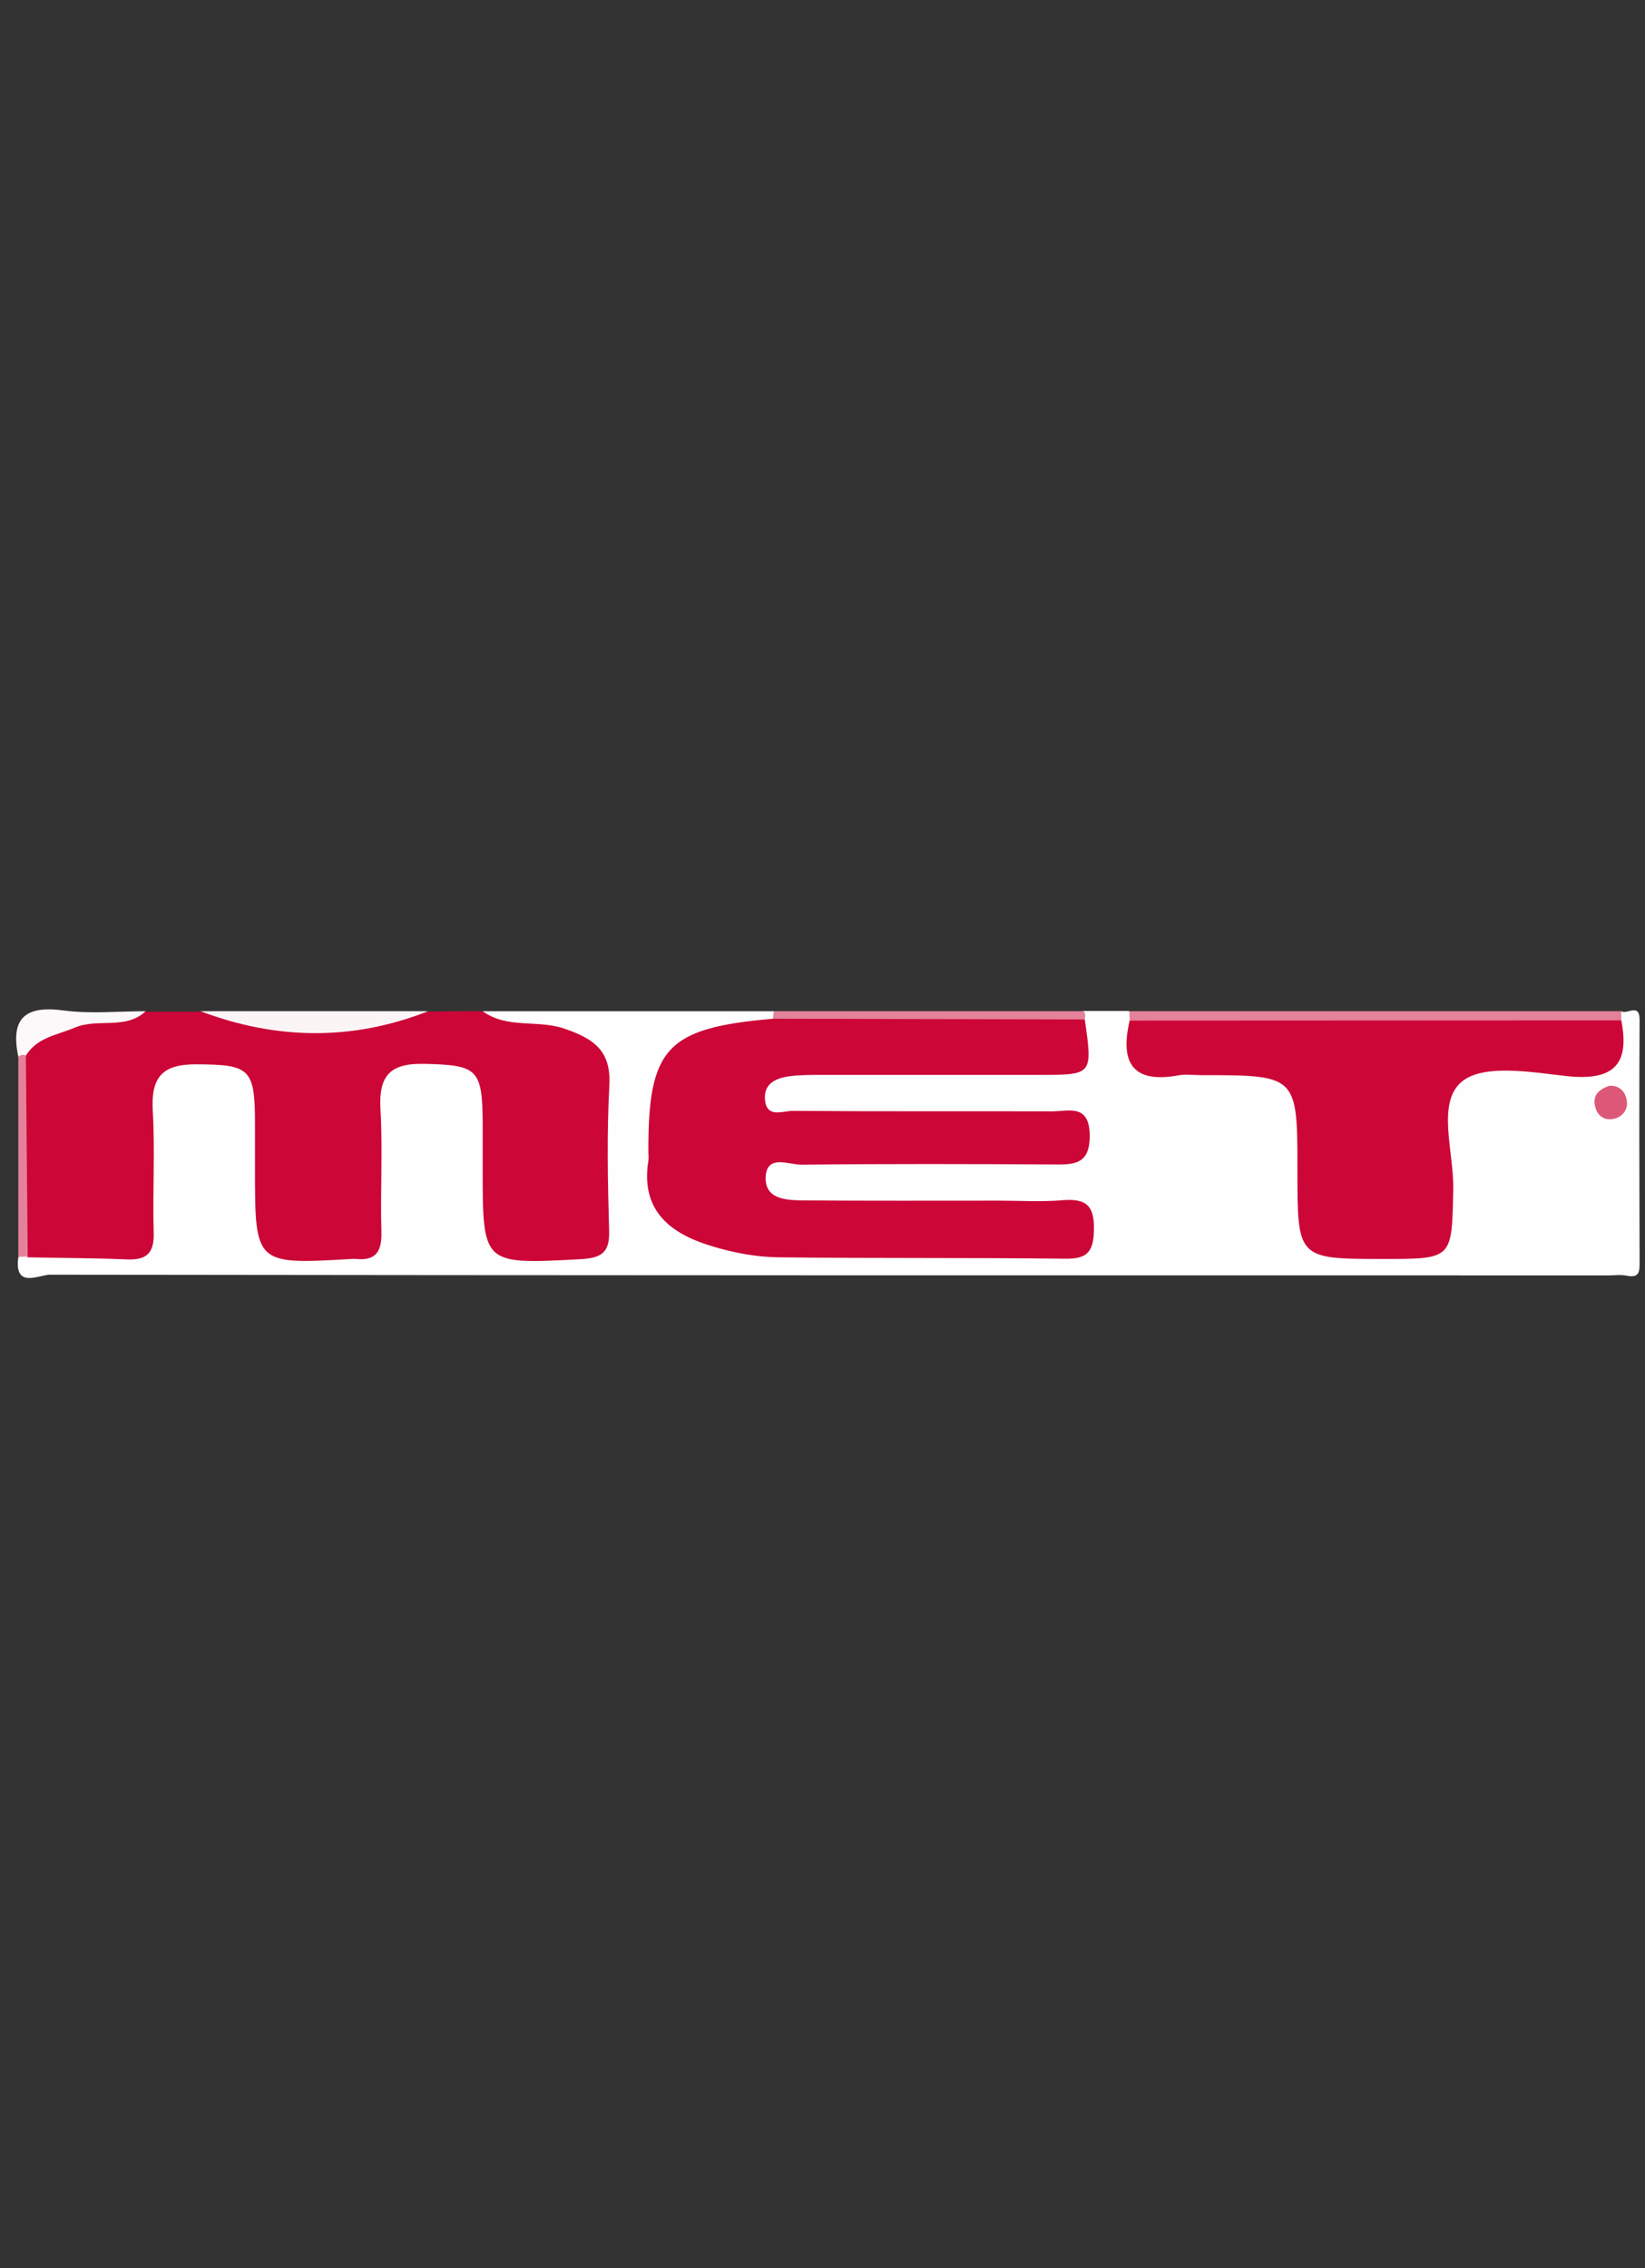 <?xml version="1.0" encoding="utf-8"?>
<!-- Generator: Adobe Illustrator 21.1.0, SVG Export Plug-In . SVG Version: 6.00 Build 0)  -->
<svg version="1.1" id="Layer_1" xmlns="http://www.w3.org/2000/svg" xmlns:xlink="http://www.w3.org/1999/xlink" x="0px" y="0px"
	 viewBox="0 0 700 965" style="enable-background:new 0 0 700 965;" xml:space="preserve">
<rect x="0" y="0" width="700" height="965" fill="#333333" stroke="none"/>
<style type="text/css">
	.st0{fill:#FEFEFE;}
	.st1{fill:#CC0637;}
	.st2{fill:#E5829B;}
	.st3{fill:#FCF5F6;}
	.st4{fill:#FDF8F9;}
	.st5{fill:#E5819A;}
	.st6{fill:#CC0737;}
	.st7{fill:#DD5778;}
</style>
<g>
	<path class="st0" d="M689.9,430.2c2.4,1.6,7.9-3.8,7.8,3.8c-0.2,34.2-0.1,68.3,0,102.5c0,4.2,0.2,7.4-5.6,6.2
		c-2.5-0.5-5.1-0.1-7.7-0.1c-221,0-442.1,0-663.1-0.3c-4.7,0-15.4,6.2-13.5-7.5c1.8-1.5,3.7-2.7,5.7-3.7c6.2-2.2,12.7-1.9,19.1-2
		c27.3-0.6,27.3-0.7,27.5-28.9c0-8.4-0.2-16.8,0.2-25.2c1.1-20.3,8-27.1,27.1-26.9c18.8,0.2,25.6,7.1,26.7,27.6
		c0.6,12.2,0.3,24.5,0.3,36.8c0,16.1,10.8,16.4,22.5,16.6c11.8,0.2,20.2-2.5,20-16.9c-0.2-13.5-0.7-27.1,0.4-40.7
		c1.4-17.2,8.9-23.5,26.6-23.4c17.6,0,25.1,6.4,26.7,23.5c1.2,13.5,0.6,27.1,0.6,40.6c0,16,10.5,16.7,22.3,16.8
		c11.7,0.1,20.5-2.4,20.2-16.8c-0.2-12.3,0.1-24.5,0-36.8c-0.2-26.9-2.4-29.2-28.3-34.7c-7.4-1.6-17.6,1-20.1-10.5
		c41.3,0,82.7,0,124,0c1.2,2.3,0.7,4.3-1.3,5.9c-3.8,2.6-8.2,3.5-12.6,4.8c-30.9,9.3-35,14.9-34.6,46.4c0.4,25.5,6.3,32.9,31.1,38.9
		c19.7,4.7,39.8,2.4,59.8,2.7c21.3,0.3,42.6,0.3,63.9,0c6.7-0.1,14.3,1.9,19.7-5.1c-4.2-8.6-12.1-6.2-18.6-6.3
		c-24.5-0.4-49-0.1-73.6-0.2c-5.8,0-11.7,0.3-17.4-0.5c-9.6-1.3-21.8-2.1-22-14.3c-0.2-14.1,13.1-11.8,22.1-12
		c29-0.7,58.1-0.1,87.1-0.4c7.4-0.1,15.3,0.8,22.5-5.2c-6.5-8.1-14.6-6.3-21.8-6.3c-27.1-0.3-54.2-0.1-81.3-0.1
		c-6.4,0-12.9,0.2-19.2-1.5c-5.3-1.4-9.7-3.8-10.1-10.1c-0.3-5.9,3-9.8,7.9-12.2c6.5-3.3,13.8-3.1,20.9-3.2c29-0.2,58.1,0,87.1-0.1
		c10.6,0,19.6-1.8,19.7-15.2c0.3-2.3,1.1-4.3,2.4-6.1c6.5,0,12.9,0,19.4,0c1.4,1.7,2.7,3.6,3.8,5.5c2.5,12.3,10.5,16.7,22.4,15.8
		c2.6-0.2-0.7,0,1.9,0c49.6-0.4,47.2-0.6,47.6,49.9c0.1,9-4.6,22,7,25.6c14.6,4.5,30.6,4.1,45.6-0.4c5.4-1.6,5-8.5,5.2-13.6
		c0.5-12.9,0.2-25.7,0.3-38.6c0.1-15,6.9-22.7,22.2-22.7c9,0,18-0.5,27-0.1c11.9,0.6,19.9-3.6,22.4-16
		C687.2,433.7,688.4,431.9,689.9,430.2z"/>
	<path class="st1" d="M205.4,430.2c10.4,7.6,23.3,3.5,34.7,7.4c12.3,4.2,20,9.2,19.2,24.1c-1.1,20.6-0.7,41.2-0.1,61.8
		c0.3,9.4-3.2,11.7-12.2,12.2c-41.6,2.2-41.6,2.5-41.6-38.4c0-6.4,0-12.9,0-19.3c-0.1-23.4-2.3-24.9-25-25.4
		c-14.5-0.3-19.3,5.1-18.5,19.3c1,17.3-0.1,34.8,0.4,52.2c0.2,8-2.1,12.4-10.8,11.5c-0.6-0.1-1.3,0-1.9,0
		c-41.1,2.4-41.1,2.4-41.1-38.6c0-6.4,0-12.9,0-19.3c0-23.2-2.3-24.8-25-24.9c-14.4-0.1-19.3,5.5-18.5,19.6
		c1,17.3-0.1,34.8,0.4,52.2c0.2,8.4-2.9,11.5-11.2,11.2c-14.1-0.6-28.3-0.6-42.5-0.9c-4.6-27.1-0.7-54.4-2-81.5
		c0.1-12,7.5-16.6,18.1-18.9c11.3-2.4,23.1-0.3,34.1-4.1c7.8,0,15.5,0,23.3,0c32.3,5.9,64.6,7,96.9,0
		C189.9,430.2,197.7,430.2,205.4,430.2z"/>
	<path class="st2" d="M480.7,434.2c0-1.3-0.1-2.7-0.1-4c69.8,0,139.5,0,209.3,0c0,1.3,0,2.6,0,3.9c-6.8,6.1-15.3,6.2-23.6,6.2
		c-54,0.2-107.9,0.2-161.9,0C496.1,440.2,487.5,440.3,480.7,434.2z"/>
	<path class="st3" d="M182.2,430.2c-32.3,12.7-64.6,12.2-96.9,0C117.6,430.2,149.9,430.2,182.2,430.2z"/>
	<path class="st2" d="M461.2,430.2c0.7,1.1,0.8,2.3,0.3,3.5c-5.2,6-12.4,6.3-19.4,6.4c-31.3,0.5-62.6,0.5-94,0
		c-7-0.1-14.2-0.4-19.2-6.7c0.1-1.1,0.2-2.2,0.5-3.2C373.4,430.2,417.3,430.2,461.2,430.2z"/>
	<path class="st4" d="M62,430.2c-8.6,8.1-20.4,2.8-30.2,7c-7.6,3.2-16,4.1-20.8,11.9c-0.8,2.1-1.8,2.4-3.2,0.5
		c-3.5-16.4,2.9-22,19.4-19.7C38.6,431.4,50.4,430.2,62,430.2z"/>
	<path class="st5" d="M7.8,449.5c1-0.7,2.1-0.9,3.2-0.5c0.3,28.5,0.5,57.1,0.8,85.6c-1.3,0-2.7,0.1-4,0.1
		C7.8,506.4,7.8,478,7.8,449.5z"/>
	<path class="st1" d="M329,433.4c44.2,0.1,88.4,0.2,132.6,0.3c3.4,23.6,3.4,23.6-19.4,23.6c-31,0-62,0-93,0c-4.5,0-9.1,0-13.5,0.6
		c-5.3,0.8-10.5,2.9-10.2,9.4c0.4,8.7,7.5,5.3,11.8,5.3c36.8,0.3,73.6,0.1,110.4,0.2c7,0,15.8-3.3,16,10c0.2,12.9-6.9,12.7-16,12.6
		c-35.5-0.2-71-0.3-106.6,0.1c-5.3,0.1-15-4.7-15.3,5.5c-0.2,9.3,8.9,9.6,16.1,9.7c27.8,0.2,55.5,0.1,83.3,0.1
		c9,0,18.1,0.6,27.1-0.2c10.1-0.8,13.5,2.5,13.2,12.9c-0.2,9.3-3.1,12.1-12.2,12c-40.7-0.5-81.4-0.1-122.1-0.6
		c-9.5-0.1-19.4-2-28.5-4.8c-17.5-5.3-30.2-15.1-26.8-36.3c0.2-1.3,0-2.6,0-3.9C275.8,445.7,283.7,437.3,329,433.4z"/>
	<path class="st6" d="M480.7,434.2c69.7,0,139.4-0.1,209.2-0.1c3.8,19.2-3.7,25.8-23.3,23.7c-15.1-1.7-35.6-5.3-44.7,2.5
		c-10.7,9.1-3.1,30.1-3.5,45.9c-0.6,29.4-0.2,29.4-29.6,29.4c-36.7,0-36.7,0-36.7-37.6c0-40.6,0-40.6-41.1-40.6
		c-3.2,0-6.5-0.5-9.6,0.1C481.6,461.1,476.6,451.7,480.7,434.2z"/>
	<path class="st7" d="M684.9,461.9c4.5-0.1,7,2.7,7.4,6.9c0.4,3.5-2.1,6.3-5.2,7.1c-4.3,1.1-7.6-1.2-8.4-5.6
		C677.7,465.8,680.7,463.3,684.9,461.9z"/>
</g>
</svg>
